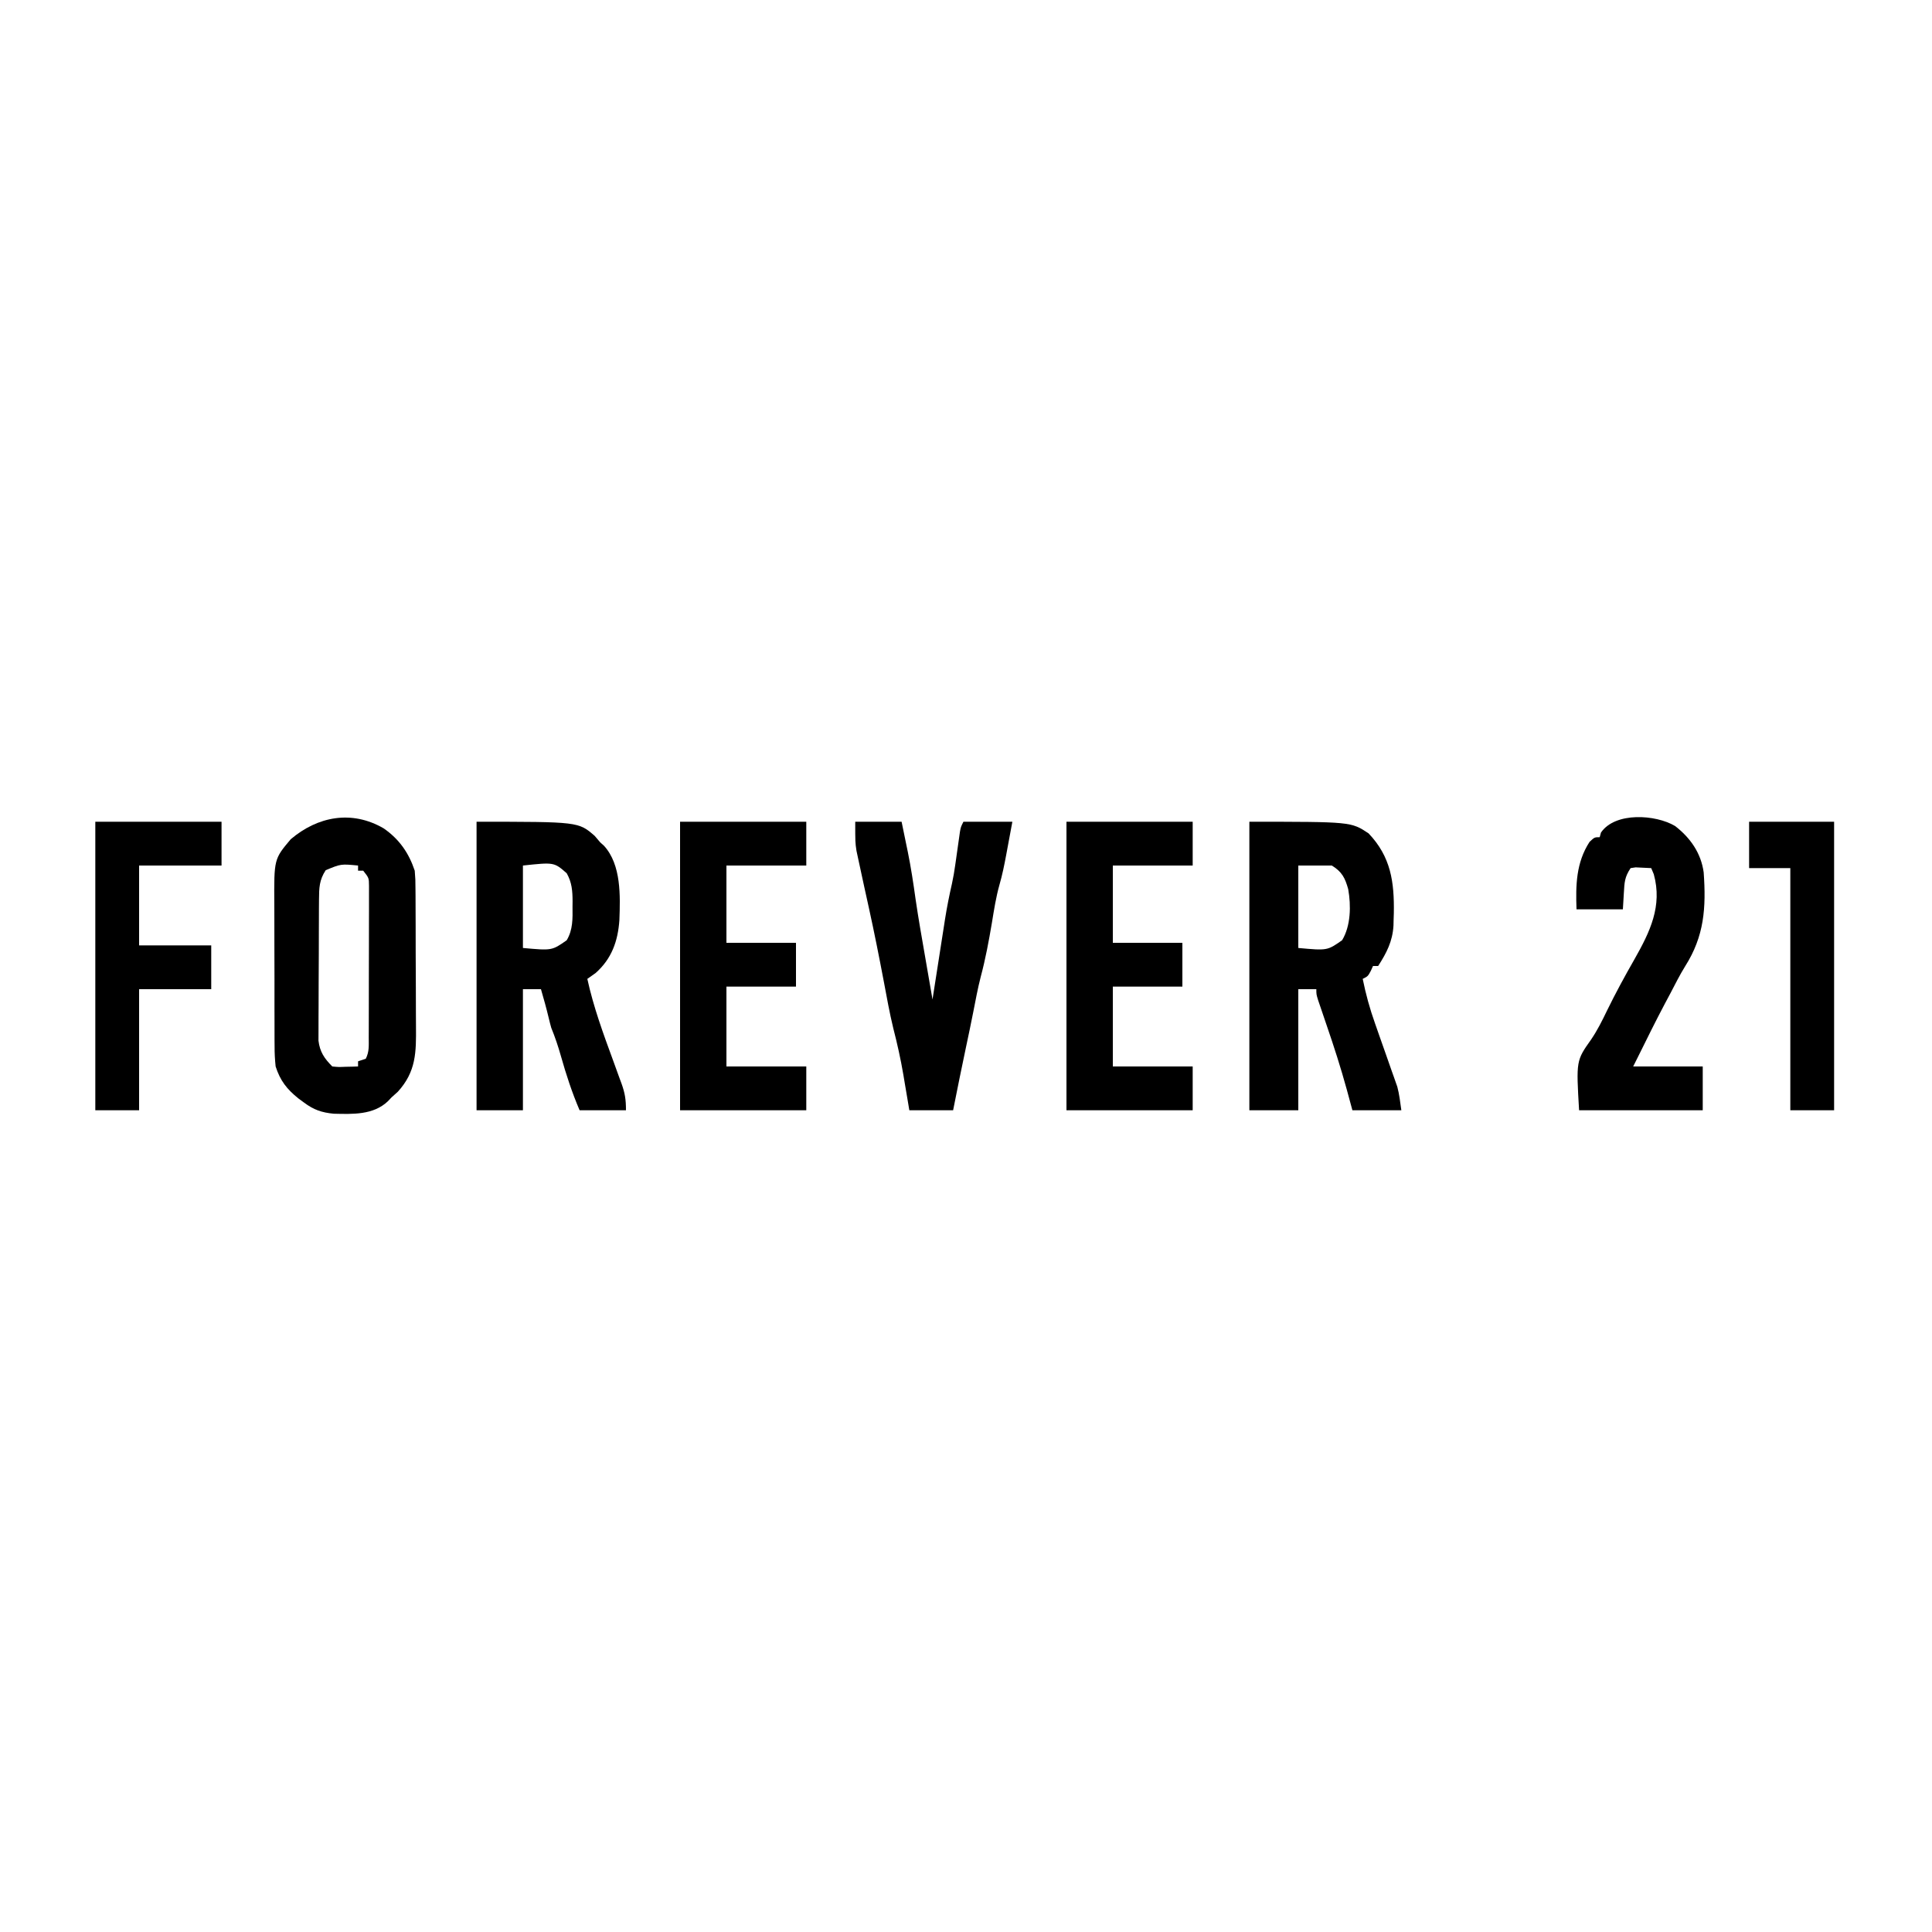 <?xml version="1.0" encoding="UTF-8"?>
<svg version="1.1" xmlns="http://www.w3.org/2000/svg" width="750" height="750">
<path d="M0 0 C39.484 0 39.484 0 46.27 4.508 C54.95 13.606 56.289 23.371 56.082 35.527 C56.041 36.751 56.041 36.751 56 38 C55.983 38.764 55.966 39.529 55.949 40.316 C55.575 46.466 53.295 50.857 50 56 C49.34 56 48.68 56 48 56 C47.711 56.639 47.422 57.279 47.125 57.938 C46 60 46 60 44 61 C45.202 66.935 46.749 72.589 48.785 78.289 C49.321 79.823 49.857 81.357 50.393 82.891 C51.229 85.265 52.068 87.639 52.907 90.013 C53.726 92.332 54.537 94.654 55.348 96.977 C55.599 97.678 55.85 98.379 56.108 99.101 C56.342 99.773 56.576 100.444 56.817 101.135 C57.022 101.714 57.227 102.293 57.438 102.89 C58.231 105.867 58.564 108.95 59 112 C52.73 112 46.46 112 40 112 C38.917 108.009 38.917 108.009 37.812 103.938 C35.495 95.516 32.843 87.26 30 79 C29.226 76.73 28.455 74.46 27.688 72.188 C27.361 71.232 27.035 70.277 26.699 69.293 C26 67 26 67 26 65 C23.69 65 21.38 65 19 65 C19 80.51 19 96.02 19 112 C12.73 112 6.46 112 0 112 C0 75.04 0 38.08 0 0 Z M19 17 C19 27.56 19 38.12 19 49 C30.257 50.029 30.257 50.029 36 46 C39.409 40.374 39.495 32.516 38.375 26.188 C37.168 21.852 35.975 19.416 32 17 C27.71 17 23.42 17 19 17 Z " fill="#000000" transform="translate(485,319)"/>
<path d="M0 0 C39.55 0 39.55 0 45.875 5.5 C46.576 6.325 47.278 7.15 48 8 C48.494 8.445 48.987 8.889 49.496 9.348 C56.207 16.721 55.79 28.839 55.445 38.195 C54.871 46.392 52.434 53.24 46.188 58.75 C45.136 59.492 44.084 60.235 43 61 C45.386 71.941 49.191 82.269 53.038 92.756 C53.859 95 54.67 97.248 55.48 99.496 C55.734 100.176 55.987 100.857 56.247 101.557 C57.622 105.382 58 107.818 58 112 C52.06 112 46.12 112 40 112 C37.047 105.11 34.785 98.181 32.751 90.979 C31.683 87.216 30.485 83.624 29 80 C28.638 78.716 28.302 77.424 28 76.125 C27.103 72.382 26.078 68.695 25 65 C22.69 65 20.38 65 18 65 C18 80.51 18 96.02 18 112 C12.06 112 6.12 112 0 112 C0 75.04 0 38.08 0 0 Z M18 17 C18 27.56 18 38.12 18 49 C29.257 50.029 29.257 50.029 35 46 C37.429 41.904 37.301 37.639 37.25 33 C37.258 32.301 37.265 31.603 37.273 30.883 C37.258 26.829 37.007 23.557 35 20 C30.1 15.7 30.1 15.7 18 17 Z " fill="#000000" transform="translate(185,319)"/>
<path d="M0 0 C6.045 4.195 9.739 9.496 12.055 16.426 C12.322 19.821 12.322 19.821 12.345 23.751 C12.352 24.471 12.359 25.19 12.366 25.931 C12.385 28.301 12.388 30.67 12.391 33.039 C12.397 34.694 12.404 36.349 12.411 38.005 C12.423 41.472 12.426 44.94 12.425 48.407 C12.425 52.835 12.452 57.263 12.487 61.691 C12.509 65.11 12.513 68.529 12.512 71.948 C12.514 73.58 12.523 75.211 12.539 76.843 C12.625 86.88 12.623 94.411 5.492 102.238 C4.286 103.321 4.286 103.321 3.055 104.426 C2.576 104.931 2.098 105.436 1.605 105.957 C-4.056 111.319 -12.097 110.943 -19.387 110.77 C-24.102 110.314 -27.179 109.247 -30.945 106.426 C-31.654 105.905 -32.363 105.384 -33.094 104.848 C-37.578 101.254 -40.165 97.961 -41.945 92.426 C-42.224 89.735 -42.367 87.281 -42.349 84.598 C-42.356 83.849 -42.363 83.1 -42.37 82.328 C-42.388 79.872 -42.385 77.417 -42.379 74.961 C-42.383 73.241 -42.389 71.522 -42.395 69.802 C-42.404 66.205 -42.401 62.609 -42.391 59.012 C-42.38 54.418 -42.4 49.824 -42.429 45.23 C-42.448 41.681 -42.447 38.132 -42.442 34.582 C-42.441 32.889 -42.447 31.196 -42.46 29.503 C-42.571 11.916 -42.571 11.916 -36.086 4.219 C-25.63 -4.661 -12.401 -7.217 0 0 Z M-22.508 16.238 C-25.004 20.036 -25.079 23.122 -25.106 27.562 C-25.116 28.827 -25.126 30.092 -25.136 31.395 C-25.14 32.778 -25.145 34.16 -25.148 35.543 C-25.154 36.962 -25.16 38.38 -25.166 39.799 C-25.176 42.773 -25.182 45.747 -25.186 48.721 C-25.191 52.527 -25.215 56.332 -25.244 60.137 C-25.262 63.067 -25.267 65.998 -25.269 68.929 C-25.272 70.331 -25.28 71.734 -25.293 73.136 C-25.31 75.101 -25.306 77.066 -25.302 79.031 C-25.305 80.148 -25.309 81.264 -25.313 82.415 C-24.781 86.776 -23.009 89.362 -19.945 92.426 C-17.505 92.669 -17.505 92.669 -14.82 92.551 C-13.91 92.533 -13 92.515 -12.062 92.496 C-11.364 92.473 -10.665 92.45 -9.945 92.426 C-9.945 91.766 -9.945 91.106 -9.945 90.426 C-8.46 89.931 -8.46 89.931 -6.945 89.426 C-5.525 86.585 -5.81 84.18 -5.8 81.004 C-5.797 80.345 -5.793 79.687 -5.79 79.008 C-5.78 76.826 -5.778 74.643 -5.777 72.461 C-5.774 70.946 -5.771 69.432 -5.767 67.917 C-5.761 64.741 -5.759 61.564 -5.76 58.387 C-5.76 54.314 -5.746 50.24 -5.729 46.167 C-5.718 43.038 -5.716 39.91 -5.717 36.781 C-5.715 35.279 -5.711 33.777 -5.703 32.275 C-5.694 30.176 -5.696 28.076 -5.702 25.977 C-5.701 24.781 -5.7 23.586 -5.698 22.355 C-5.724 19.235 -5.724 19.235 -7.945 16.426 C-8.605 16.426 -9.265 16.426 -9.945 16.426 C-9.945 15.766 -9.945 15.106 -9.945 14.426 C-16.596 13.779 -16.596 13.779 -22.508 16.238 Z " fill="#000000" transform="translate(148.945,321.574)"/>
<path d="M0 0 C16.17 0 32.34 0 49 0 C49 5.61 49 11.22 49 17 C38.77 17 28.54 17 18 17 C18 26.9 18 36.8 18 47 C26.91 47 35.82 47 45 47 C45 52.61 45 58.22 45 64 C36.09 64 27.18 64 18 64 C18 74.23 18 84.46 18 95 C28.23 95 38.46 95 49 95 C49 100.61 49 106.22 49 112 C32.83 112 16.66 112 0 112 C0 75.04 0 38.08 0 0 Z " fill="#000000" transform="translate(414,319)"/>
<path d="M0 0 C16.17 0 32.34 0 49 0 C49 5.61 49 11.22 49 17 C38.77 17 28.54 17 18 17 C18 26.9 18 36.8 18 47 C26.91 47 35.82 47 45 47 C45 52.61 45 58.22 45 64 C36.09 64 27.18 64 18 64 C18 74.23 18 84.46 18 95 C28.23 95 38.46 95 49 95 C49 100.61 49 106.22 49 112 C32.83 112 16.66 112 0 112 C0 75.04 0 38.08 0 0 Z " fill="#000000" transform="translate(264,319)"/>
<path d="M0 0 C5.94 0 11.88 0 18 0 C18.63 3.041 19.254 6.082 19.875 9.125 C20.049 9.962 20.223 10.798 20.402 11.66 C21.646 17.785 22.576 23.92 23.433 30.11 C24.518 37.555 25.838 44.962 27.125 52.375 C27.405 53.997 27.685 55.62 27.965 57.242 C28.641 61.162 29.32 65.081 30 69 C30.257 67.344 30.257 67.344 30.519 65.655 C31.161 61.522 31.807 57.391 32.454 53.259 C32.732 51.478 33.009 49.696 33.286 47.914 C33.685 45.34 34.088 42.765 34.492 40.191 C34.613 39.407 34.734 38.622 34.859 37.813 C35.592 33.165 36.508 28.592 37.556 24.004 C38.084 21.62 38.478 19.235 38.816 16.816 C38.941 15.952 39.065 15.088 39.193 14.197 C39.315 13.328 39.437 12.458 39.562 11.562 C39.811 9.793 40.062 8.023 40.316 6.254 C40.424 5.484 40.532 4.714 40.643 3.92 C41 2 41 2 42 0 C48.27 0 54.54 0 61 0 C60.379 3.355 59.753 6.709 59.125 10.062 C58.951 11.005 58.777 11.948 58.598 12.92 C57.861 16.835 57.1 20.656 55.988 24.484 C54.627 29.327 53.875 34.228 53.062 39.188 C51.867 46.282 50.572 53.26 48.711 60.215 C47.558 64.731 46.711 69.305 45.816 73.879 C44.924 78.429 43.963 82.964 43 87.5 C41.272 95.655 39.619 103.823 38 112 C32.39 112 26.78 112 21 112 C20.619 109.718 20.619 109.718 20.23 107.391 C19.883 105.344 19.535 103.297 19.188 101.25 C19.022 100.254 18.856 99.257 18.686 98.23 C17.641 92.121 16.317 86.162 14.77 80.162 C13.323 74.218 12.252 68.199 11.125 62.188 C9.305 52.598 7.415 43.032 5.312 33.5 C5.109 32.573 4.905 31.647 4.695 30.692 C4.309 28.939 3.923 27.186 3.536 25.433 C2.738 21.813 1.948 18.191 1.188 14.562 C0.954 13.471 0.721 12.379 0.48 11.254 C0 8 0 8 0 0 Z " fill="#000000" transform="translate(332,319)"/>
<path d="M0 0 C5.915 4.592 10.039 10.467 11.077 17.977 C12.052 31.746 11.323 42.698 3.887 54.426 C1.807 57.791 0.036 61.32 -1.789 64.828 C-2.54 66.239 -3.291 67.649 -4.043 69.059 C-7.586 75.751 -10.932 82.542 -14.289 89.328 C-14.949 90.648 -15.609 91.968 -16.289 93.328 C-7.379 93.328 1.531 93.328 10.711 93.328 C10.711 98.938 10.711 104.548 10.711 110.328 C-5.129 110.328 -20.969 110.328 -37.289 110.328 C-38.422 91.061 -38.422 91.061 -32.598 82.84 C-30.166 79.246 -28.288 75.484 -26.414 71.578 C-23.111 64.815 -19.526 58.239 -15.79 51.706 C-9.782 41.104 -4.88 31.062 -8.289 18.703 C-8.619 17.919 -8.949 17.136 -9.289 16.328 C-10.568 16.266 -11.847 16.204 -13.164 16.141 C-13.883 16.106 -14.603 16.071 -15.344 16.035 C-15.986 16.132 -16.628 16.229 -17.289 16.328 C-19.637 19.85 -19.666 21.836 -19.914 26.016 C-20.038 28.099 -20.162 30.182 -20.289 32.328 C-26.229 32.328 -32.169 32.328 -38.289 32.328 C-38.621 22.933 -38.471 14.245 -33.227 6.141 C-31.289 4.328 -31.289 4.328 -29.289 4.328 C-29.124 3.73 -28.959 3.132 -28.789 2.516 C-23.256 -5.553 -7.523 -4.507 0 0 Z " fill="#000000" transform="translate(650.289,320.672)"/>
<path d="M0 0 C16.17 0 32.34 0 49 0 C49 5.61 49 11.22 49 17 C38.44 17 27.88 17 17 17 C17 27.23 17 37.46 17 48 C26.24 48 35.48 48 45 48 C45 53.61 45 59.22 45 65 C35.76 65 26.52 65 17 65 C17 80.51 17 96.02 17 112 C11.39 112 5.78 112 0 112 C0 75.04 0 38.08 0 0 Z " fill="#000000" transform="translate(37,319)"/>
<path d="M0 0 C10.89 0 21.78 0 33 0 C33 36.96 33 73.92 33 112 C27.39 112 21.78 112 16 112 C16 80.98 16 49.96 16 18 C10.72 18 5.44 18 0 18 C0 12.06 0 6.12 0 0 Z " fill="#000000" transform="translate(679,319)"/>
</svg>
